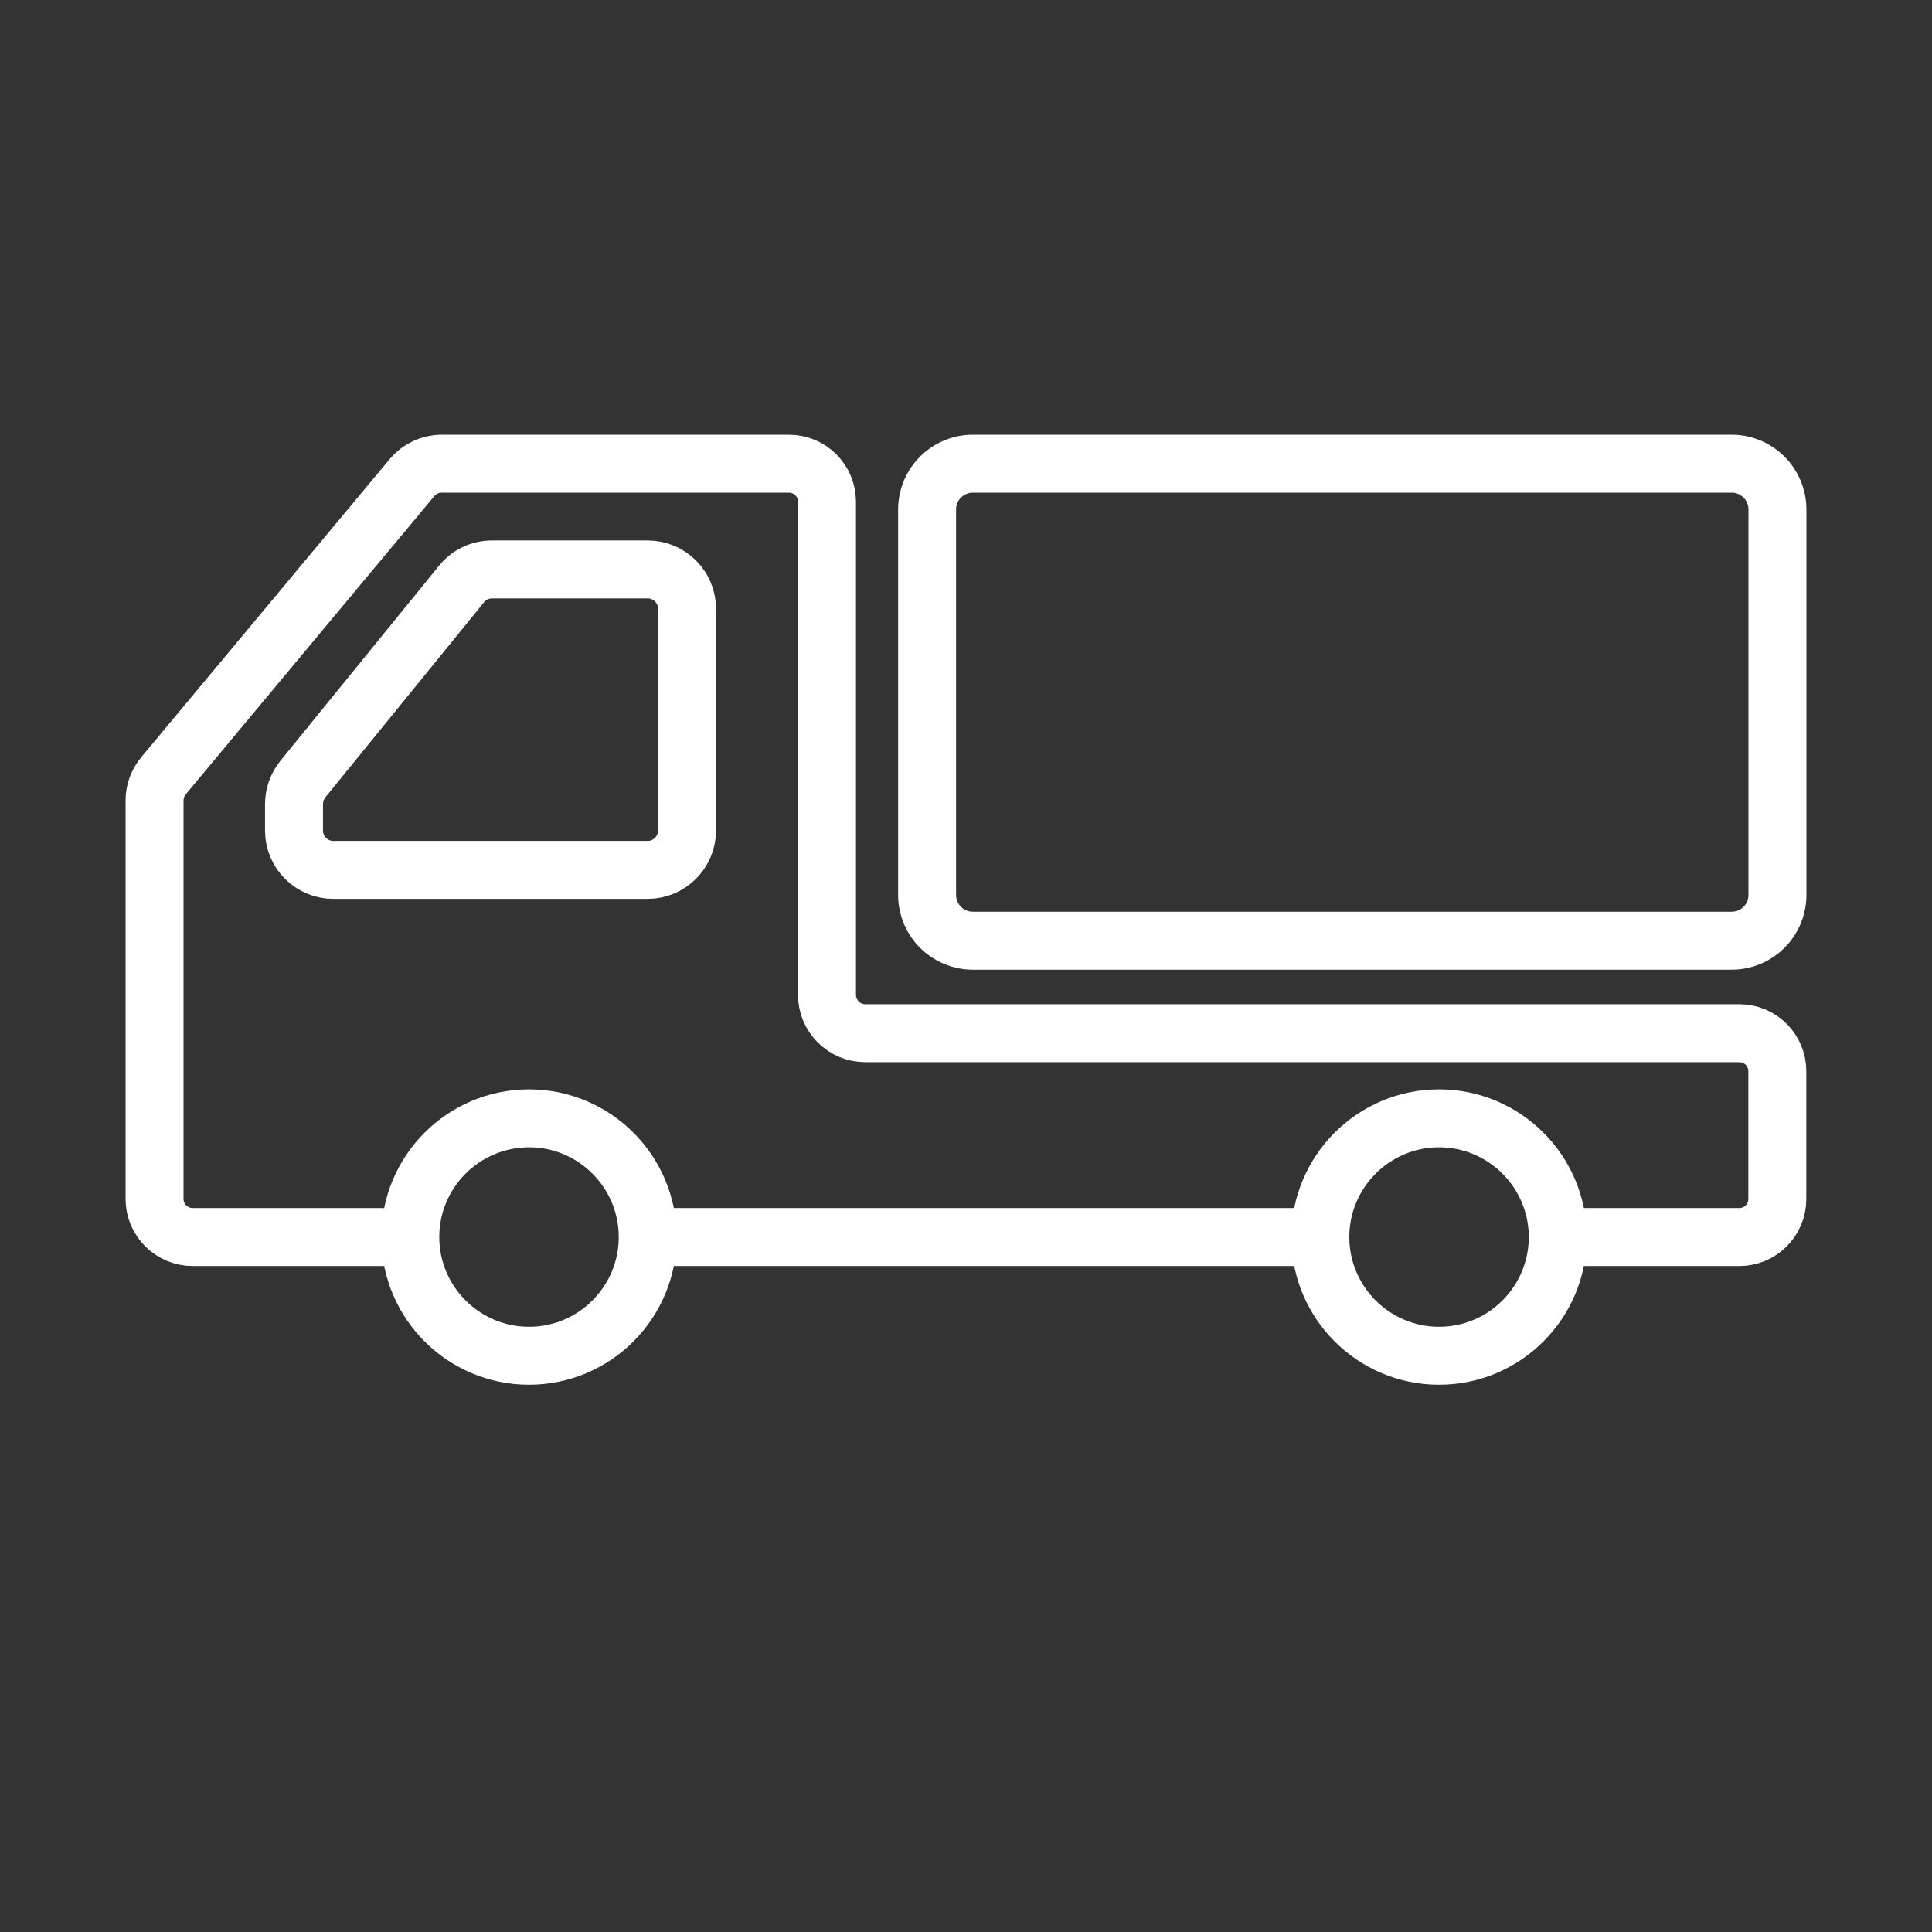 <svg width="100" height="100" viewBox="0 0 100 100" fill="none" xmlns="http://www.w3.org/2000/svg">
<rect x="0" y="0" width="100" height="100" fill="#333333" stroke="none"/>
<path d="M21.237 64.029C21.237 60.641 23.994 57.884 27.383 57.884C30.77 57.884 33.526 60.641 33.526 64.029M21.237 64.029C21.237 67.418 23.994 70.174 27.383 70.174C30.77 70.174 33.526 67.418 33.526 64.029M21.237 64.029H9.982C8.892 64.029 8 63.15 8 62.061V41.417C8 40.957 8.17 40.511 8.46 40.157L21.334 24.71C21.715 24.264 22.266 24.001 22.857 24.001H40.837C41.926 24.001 42.805 24.88 42.805 25.969V51.496C42.805 52.585 43.697 53.478 44.787 53.478H90.026C91.115 53.478 91.994 54.357 91.994 55.446V62.061C91.994 63.15 91.115 64.029 90.026 64.029H80.629M33.526 64.029H68.34M68.34 64.029C68.34 60.641 71.097 57.884 74.484 57.884C77.872 57.884 80.629 60.641 80.629 64.029M68.34 64.029C68.34 67.418 71.097 70.174 74.484 70.174C77.872 70.174 80.629 67.418 80.629 64.029M15.218 42.992V41.627C15.218 41.154 15.376 40.708 15.665 40.34L23.893 30.222C24.274 29.749 24.851 29.474 25.468 29.474H33.526C34.642 29.474 35.561 30.379 35.561 31.508V42.992C35.561 44.107 34.642 45.026 33.526 45.026H17.253C16.124 45.026 15.218 44.107 15.218 42.992ZM50.354 24H89.633C90.94 24 92 25.061 92 26.369V46.324C92 47.632 90.94 48.691 89.633 48.691H50.354C49.046 48.691 47.987 47.632 47.987 46.324V26.369C47.987 25.061 49.046 24 50.354 24Z" stroke="white" stroke-width="3"/>
</svg>

